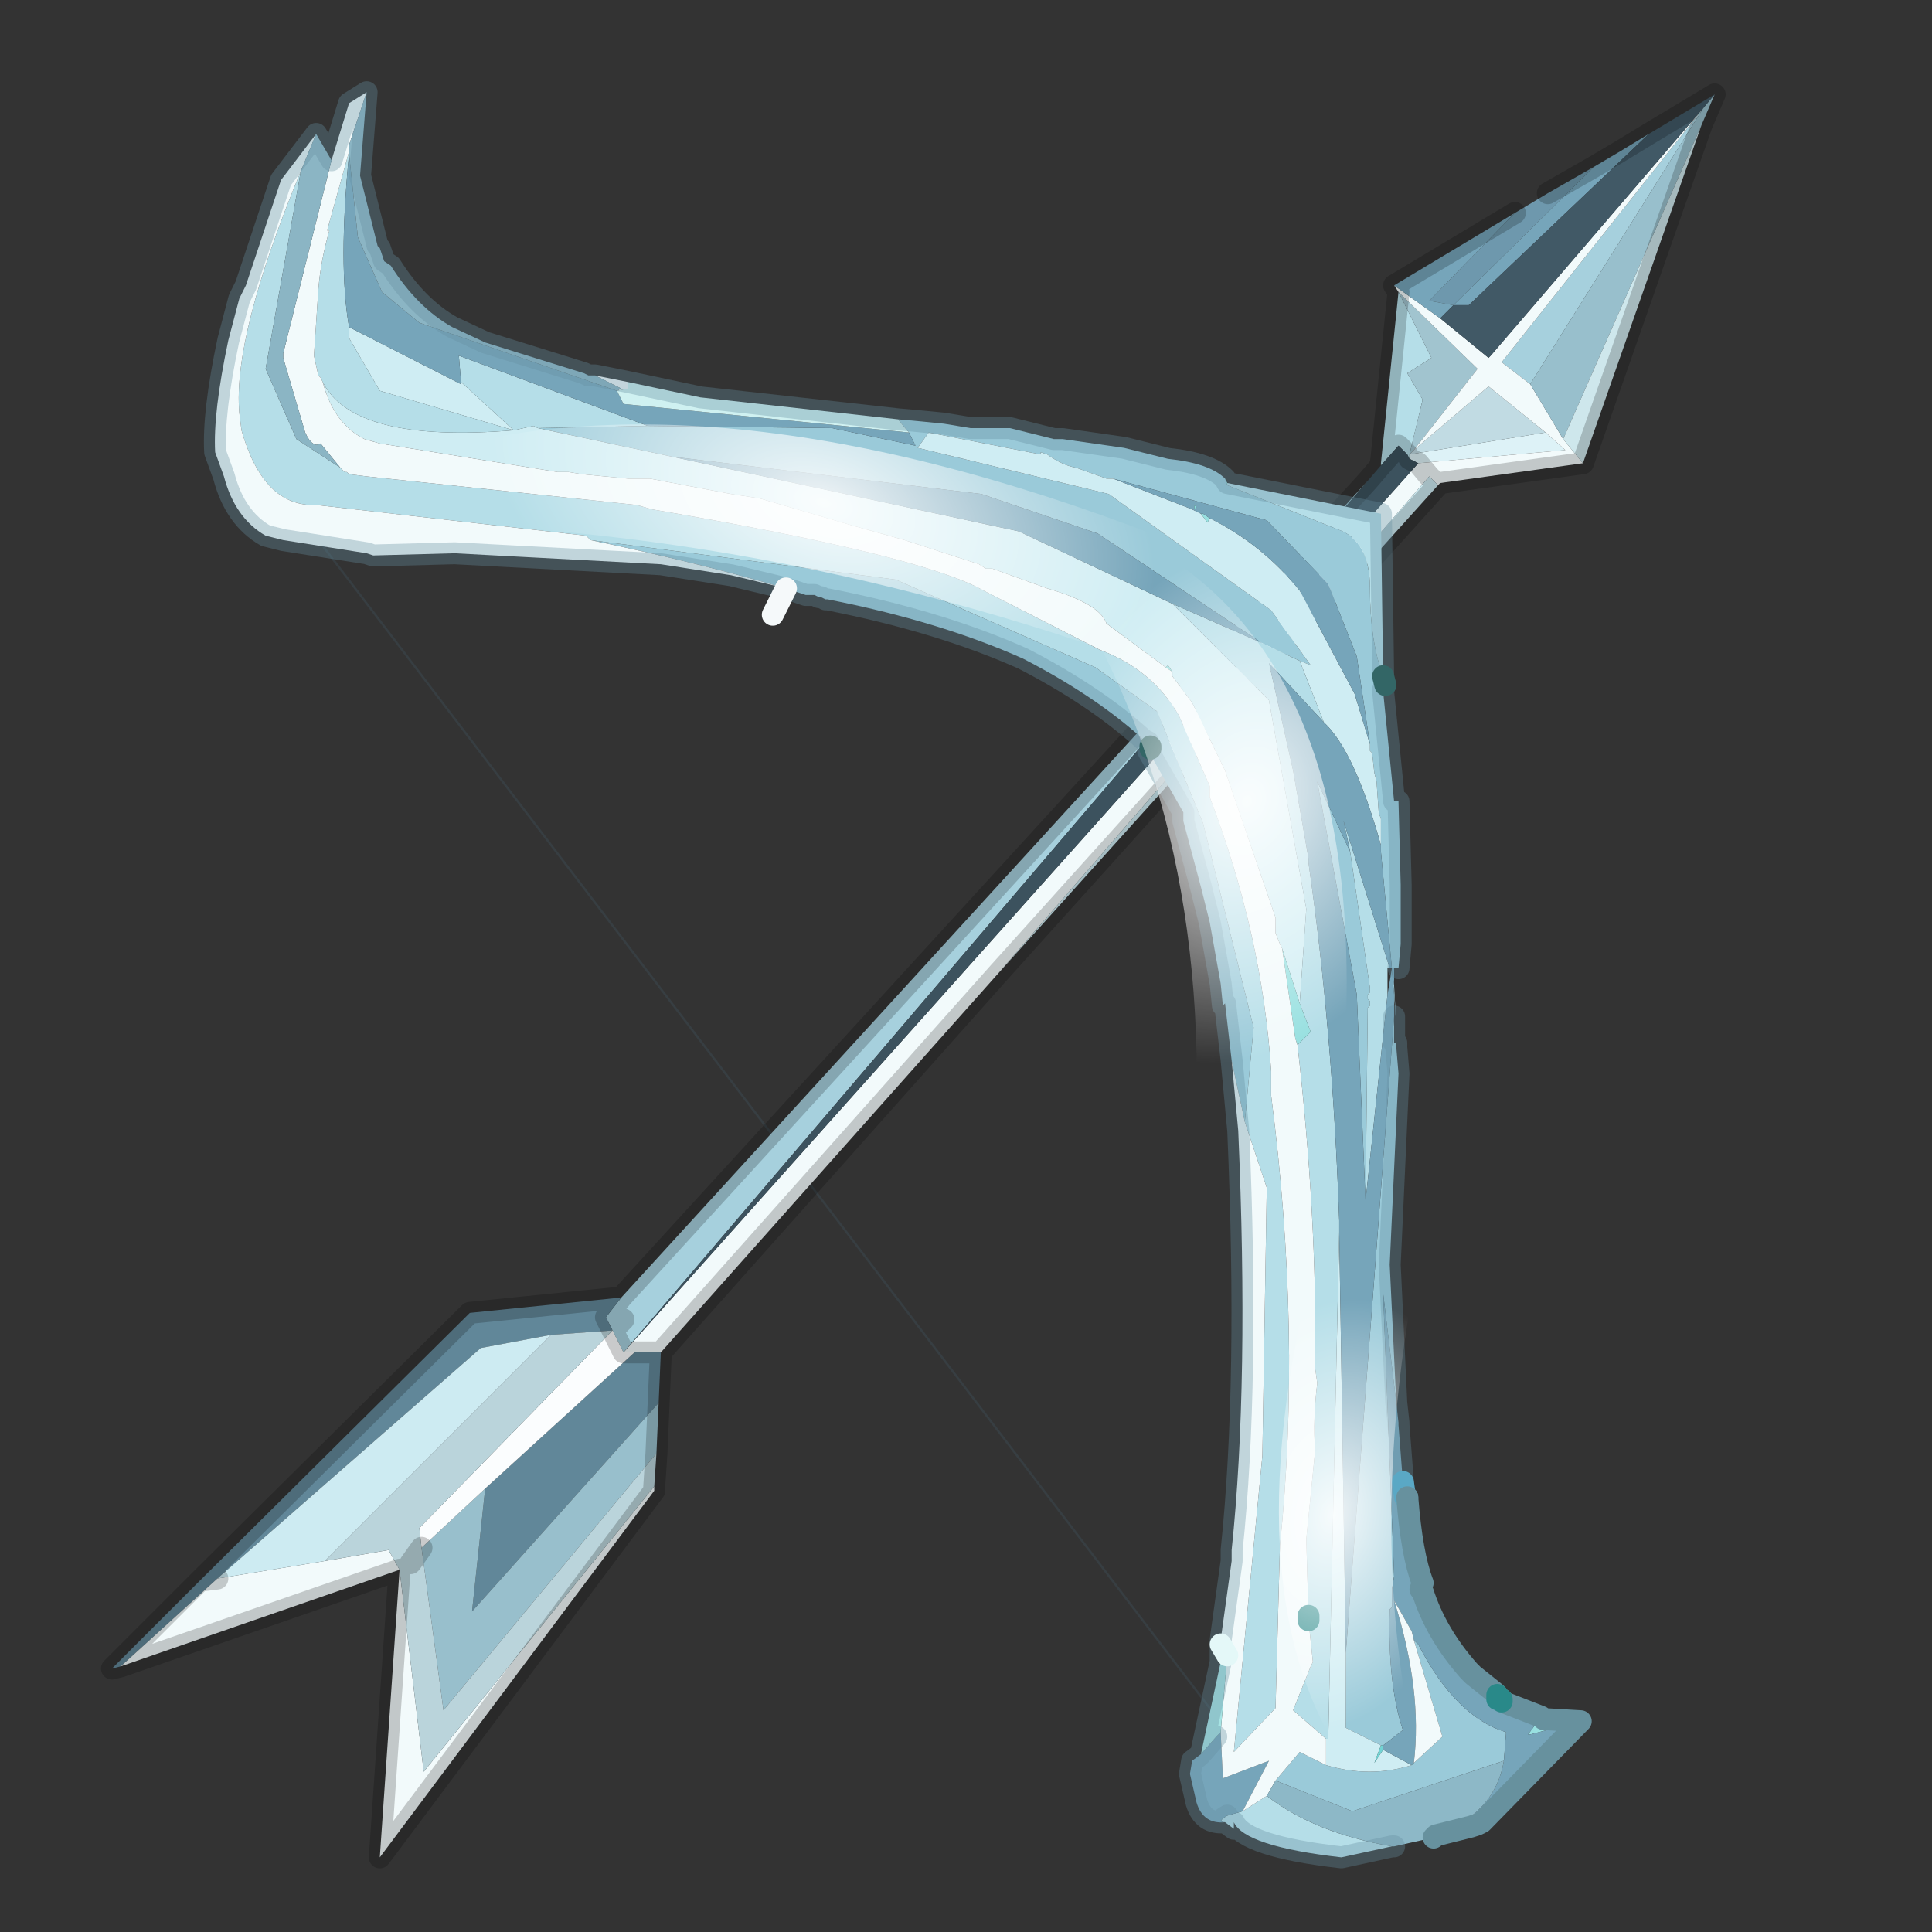 <?xml version="1.0" encoding="UTF-8" standalone="no"?>
<svg xmlns:xlink="http://www.w3.org/1999/xlink" height="440.0px" width="440.0px" xmlns="http://www.w3.org/2000/svg">
  <rect width="100%" height="100%" fill="#333333" stroke="none"/>
  <g transform="matrix(10.0, 0.0, 0.0, 10.0, 0.0, 0.0)">
    <use height="44.0" transform="matrix(1.0, 0.0, 0.0, 1.0, 0.0, 0.0)" width="44.0" xlink:href="#shape0"/>
  </g>
  <defs>
    <g id="shape0" transform="matrix(1.0, 0.0, 0.0, 1.0, 0.0, 0.0)">
      <path d="M44.0 44.0 L0.0 44.0 0.0 0.0 44.0 0.0 44.0 44.0" fill="#43adca" fill-opacity="0.0" fill-rule="evenodd" stroke="none"/>
      <path d="M5.8 10.4 L29.0 40.8" fill="none" stroke="#415966" stroke-linecap="round" stroke-linejoin="round" stroke-opacity="0.302" stroke-width="0.05"/>
      <path d="M31.45 10.6 L31.45 10.55 31.85 6.65 32.6 8.15 32.05 8.5 32.4 9.1 32.1 10.35 32.1 10.45 32.05 10.35 31.85 10.15 31.45 10.6" fill="#b5dee8" fill-rule="evenodd" stroke="none"/>
      <path d="M38.8 2.45 L34.85 8.75 34.2 8.25 38.8 2.45 M14.15 29.55 L31.15 10.95 14.2 30.8 13.95 30.3 13.8 30.0 14.15 29.55 M14.2 30.05 L13.95 30.3 14.2 30.05" fill="#a6d0dd" fill-rule="evenodd" stroke="none"/>
      <path d="M32.1 10.35 L32.4 9.1 32.05 8.5 32.6 8.15 31.85 6.65 33.65 8.4 32.2 10.25 32.1 10.35" fill="#a1c4cf" fill-rule="evenodd" stroke="none"/>
      <path d="M32.1 10.45 L32.1 10.35 35.2 9.85 35.65 10.25 32.3 10.55 32.1 10.45" fill="#ddf2f7" fill-rule="evenodd" stroke="none"/>
      <path d="M15.05 30.8 L15.0 31.95 10.75 36.7 11.05 33.9 14.45 30.8 15.05 30.8 M2.75 37.95 L2.55 38.0 4.55 36.0 10.7 29.9 14.15 29.55 13.8 30.0 13.95 30.3 12.55 30.4 10.95 30.7 4.95 35.95 2.75 37.95 M4.95 35.95 L4.55 36.0 4.95 35.95" fill="#618799" fill-rule="evenodd" stroke="none"/>
      <path d="M35.2 9.85 L32.1 10.35 32.2 10.25 33.9 8.8 35.2 9.85" fill="#c1dbe3" fill-rule="evenodd" stroke="none"/>
      <path d="M34.85 8.75 L35.6 10.0 36.05 10.55 32.8 11.0 32.75 11.05 32.55 10.85 22.75 22.15 15.05 30.8 14.45 30.8 14.2 30.8 32.3 10.55 35.65 10.25 35.2 9.85 33.9 8.8 32.2 10.25 33.65 8.4 31.85 6.65 31.75 6.5 32.8 7.25 33.9 8.15 33.95 8.1 38.8 2.45 34.2 8.25 34.85 8.75 M14.9 33.85 L14.9 33.95 8.65 42.3 9.1 35.75 2.75 37.95 4.95 35.95 7.4 35.55 8.85 35.3 9.1 35.75 9.65 40.35 14.9 33.85 M32.3 10.55 L32.55 10.85 32.3 10.55" fill="#f2fafb" fill-rule="evenodd" stroke="none"/>
      <path d="M34.5 4.85 L35.25 4.4 36.3 3.8 33.1 6.95 32.55 6.85 34.5 4.85" fill="#6e98ad" fill-rule="evenodd" stroke="none"/>
      <path d="M31.75 6.5 L34.5 4.85 32.55 6.85 33.1 6.95 32.8 7.25 31.75 6.5 M36.3 3.8 Q36.9 3.45 37.55 3.05 L33.45 6.95 33.1 6.95 36.3 3.8" fill="#76a5ba" fill-rule="evenodd" stroke="none"/>
      <path d="M39.05 2.15 L38.75 2.85 35.6 10.0 34.85 8.75 38.8 2.45 39.05 2.15 M15.0 31.95 L14.95 33.1 10.1 38.95 9.6 35.25 11.05 33.9 10.75 36.7 15.0 31.95" fill="#98bfcc" fill-rule="evenodd" stroke="none"/>
      <path d="M32.75 11.05 L22.75 22.15 32.55 10.85 32.75 11.05 M4.95 35.95 L10.95 30.7 12.55 30.4 7.4 35.55 4.95 35.95" fill="#cdebf2" fill-rule="evenodd" stroke="none"/>
      <path d="M14.2 30.8 L14.45 30.8 11.05 33.9 9.6 35.25 9.55 34.8 13.95 30.3 14.2 30.8" fill="#fbfdfe" fill-rule="evenodd" stroke="none"/>
      <path d="M14.95 33.1 L14.9 33.85 9.65 40.35 9.1 35.75 8.85 35.3 7.4 35.55 12.55 30.4 13.95 30.3 9.55 34.8 9.6 35.25 10.1 38.95 14.95 33.1 M9.35 35.6 L9.6 35.25 9.35 35.6" fill="#bad4db" fill-rule="evenodd" stroke="none"/>
      <path d="M35.6 10.0 L38.75 2.85 36.05 10.55 35.6 10.0" fill="#cee7ec" fill-rule="evenodd" stroke="none"/>
      <path d="M39.05 2.15 L38.8 2.45 33.95 8.1 33.9 8.15 32.8 7.25 33.1 6.95 33.45 6.95 37.55 3.05 39.05 2.15" fill="#415966" fill-rule="evenodd" stroke="none"/>
      <path d="M31.15 10.95 L31.45 10.6 31.85 10.15 32.05 10.35 32.1 10.45 32.3 10.55 14.2 30.8 31.15 10.95" fill="#3c525e" fill-rule="evenodd" stroke="none"/>
      <path d="M38.75 2.85 L39.05 2.15 M38.75 2.85 L36.05 10.55 32.8 11.0 32.75 11.05 22.75 22.15 15.05 30.8 15.0 31.95 14.95 33.1 14.9 33.85 14.9 33.95 8.65 42.3 9.1 35.75 2.75 37.95 2.55 38.0 4.55 36.0 10.7 29.9 14.15 29.55 31.15 10.95 31.45 10.6 31.45 10.55 31.85 6.65 31.75 6.5 34.5 4.85 M35.25 4.4 L36.3 3.8 Q36.9 3.45 37.55 3.05 L39.05 2.15 M32.1 10.45 L32.05 10.35 31.85 10.15 31.45 10.6 M32.1 10.45 L32.3 10.55 M32.75 11.05 L32.55 10.85 32.3 10.55 M14.2 30.8 L14.45 30.8 15.05 30.8 M13.95 30.3 L13.8 30.0 14.15 29.55 M13.95 30.3 L14.2 30.05 M14.2 30.8 L13.95 30.3 M9.6 35.25 L9.35 35.6 M4.55 36.0 L4.95 35.95" fill="none" stroke="#000000" stroke-linecap="round" stroke-linejoin="round" stroke-opacity="0.2" stroke-width="0.5"/>
      <path d="M20.45 9.55 L21.0 9.6 21.5 9.65 22.1 9.75 22.65 9.75 23.0 9.75 24.0 10.0 24.2 10.0 25.6 10.2 26.6 10.45 Q27.55 10.55 27.9 10.9 L27.95 11.05 30.45 12.05 Q31.2 12.3 31.2 13.4 31.2 14.6 31.5 15.4 L31.55 15.6 31.5 15.7 31.5 15.75 31.75 18.25 31.85 18.25 31.9 20.15 31.9 21.5 31.85 22.05 31.75 22.05 31.7 22.05 31.75 22.45 31.8 23.35 31.75 22.65 31.7 22.05 31.45 19.4 31.45 19.3 31.45 19.25 31.45 19.2 31.45 18.65 31.4 18.5 31.35 17.8 31.3 17.6 31.25 17.15 31.2 17.1 31.2 16.95 30.9 14.95 30.25 13.3 28.85 11.85 25.35 10.9 25.2 10.9 24.5 10.65 Q24.2 10.6 23.85 10.35 L23.7 10.3 23.7 10.35 21.15 9.85 20.9 10.2 25.25 11.25 28.95 13.9 29.85 15.15 29.6 15.05 28.75 14.65 25.0 12.15 22.35 11.25 15.3 10.4 12.25 9.75 14.75 9.7 18.95 9.75 20.85 10.15 20.7 9.85 20.45 9.55 M28.35 25.55 L28.05 24.15 27.9 22.85 27.85 22.9 27.8 22.4 27.55 21.0 27.35 20.2 26.95 18.7 26.95 18.5 26.15 17.1 26.2 17.05 26.2 17.0 26.15 17.0 26.15 16.9 26.05 16.85 Q24.95 15.85 23.3 15.0 21.4 14.15 18.85 13.65 L18.8 13.65 18.7 13.6 18.65 13.6 18.55 13.55 18.35 13.55 17.9 13.4 Q15.85 12.8 13.45 12.3 L20.4 13.2 24.95 15.2 26.35 16.2 27.4 18.75 28.55 23.4 28.35 25.55 M29.05 40.55 L29.6 39.9 30.2 40.2 Q31.2 40.5 32.15 40.2 L32.2 40.15 32.85 39.55 32.2 37.35 32.3 37.45 Q33.15 39.1 34.3 39.45 L34.25 40.1 30.8 41.25 29.05 40.55 M31.1 27.35 L30.9 22.65 30.0 17.8 30.75 19.4 31.2 22.5 31.2 22.6 31.15 22.65 31.15 22.75 31.2 22.8 31.2 22.9 31.15 22.95 31.1 27.35 M30.65 37.65 L31.75 23.15 31.75 23.75 31.8 23.75 31.8 23.85 31.85 24.45 31.65 28.8 31.8 31.95 31.5 29.45 31.75 35.9 31.7 36.2 31.7 36.35 31.7 36.6 31.65 36.65 Q31.6 38.35 31.95 39.4 L31.5 39.75 31.45 39.75 30.65 39.35 30.65 37.65" fill="#9acad9" fill-rule="evenodd" stroke="none"/>
      <path d="M12.25 9.75 L15.3 10.4 23.2 12.1 26.7 13.75 28.9 15.95 29.75 20.7 29.6 22.85 29.2 21.6 29.15 21.5 29.05 21.25 29.05 20.95 29.05 20.9 27.9 17.55 27.15 16.0 26.7 15.4 26.7 15.3 26.6 15.15 26.55 15.2 25.2 14.2 Q25.05 13.75 23.85 13.4 L22.6 12.95 22.45 12.95 22.3 12.85 20.6 12.3 19.35 11.95 17.3 11.35 16.65 11.25 14.8 10.9 14.7 10.9 14.3 10.9 13.25 10.8 12.95 10.75 12.7 10.75 8.65 10.1 8.3 10.0 Q7.6 9.65 7.35 8.7 8.05 10.1 11.7 9.8 L12.15 9.7 12.25 9.75 M29.6 15.05 L29.85 15.15 28.95 13.9 25.25 11.25 20.9 10.2 21.15 9.85 23.7 10.35 23.7 10.3 23.85 10.35 Q24.2 10.6 24.5 10.65 L25.2 10.9 25.35 10.9 27.15 11.6 27.35 11.7 27.5 11.9 27.55 11.8 Q28.75 12.4 29.6 13.45 L30.85 15.8 31.2 16.95 31.2 17.1 31.25 17.15 31.3 17.6 31.35 17.8 31.4 18.5 31.45 18.65 31.45 19.2 31.45 19.25 Q30.85 17.1 30.15 16.45 L29.6 15.05 M30.2 40.2 L30.2 39.6 30.25 39.6 30.5 28.05 30.65 37.65 30.65 39.35 31.45 39.75 31.3 40.15 31.5 39.85 32.15 40.2 Q31.2 40.5 30.2 40.2 M7.95 7.45 L10.5 8.75 10.5 8.7 11.7 9.8 8.65 8.9 7.95 7.7 7.95 7.45" fill="#cfedf3" fill-rule="evenodd" stroke="none"/>
      <path d="M14.75 9.7 L12.25 9.75 12.15 9.7 11.7 9.8 Q8.05 10.1 7.35 8.7 L7.3 8.6 7.25 8.55 7.15 8.1 7.25 6.6 Q7.3 5.95 7.5 5.25 L7.45 5.25 7.95 3.45 7.95 3.5 Q7.7 6.05 7.95 7.45 L7.95 7.7 8.65 8.9 11.7 9.8 10.5 8.7 10.45 8.1 14.75 9.7 M28.75 14.65 L29.6 15.05 30.15 16.45 28.9 15.1 29.45 17.55 29.8 19.55 29.8 19.65 Q30.35 23.45 30.5 27.8 L30.5 28.05 30.25 39.6 30.2 39.6 29.45 38.95 29.85 37.95 29.9 37.85 29.8 36.9 29.8 36.8 29.75 35.05 29.95 33.05 Q29.9 32.3 30.0 31.5 L29.95 31.15 29.95 31.0 Q30.0 27.75 29.55 23.8 L29.85 23.5 29.6 22.85 29.75 20.7 28.9 15.95 26.7 13.75 28.75 14.65 M31.5 15.4 Q31.2 14.6 31.2 13.4 31.2 12.3 30.45 12.05 L27.95 11.05 27.95 11.0 31.45 11.7 31.5 15.4 M7.75 10.65 L7.85 10.75 7.9 10.75 7.95 10.8 8.35 10.85 14.5 11.5 14.85 11.6 Q21.0 12.65 22.4 13.45 L25.05 14.8 Q26.25 15.25 26.85 16.3 L27.55 17.9 27.55 18.15 Q28.75 21.3 28.95 24.4 L28.95 24.95 Q29.65 30.4 29.15 35.2 L29.05 38.9 28.1 39.9 28.75 33.15 28.85 27.05 28.35 25.55 28.55 23.4 27.4 18.75 26.35 16.2 24.95 15.2 20.4 13.2 13.45 12.3 13.35 12.2 7.2 11.5 Q6.0 11.55 5.5 9.8 L5.45 9.4 Q5.3 7.65 6.85 3.9 L6.05 8.4 6.75 10.0 7.75 10.65 M28.3 41.25 L28.85 40.9 Q29.95 41.75 31.7 42.05 L30.55 42.3 Q28.35 42.05 28.1 41.5 L28.1 41.65 27.9 41.5 Q27.7 41.5 27.95 41.35 L28.3 41.25 M30.75 19.4 L30.6 18.7 31.65 22.05 31.6 22.05 31.6 22.65 31.1 27.35 31.15 22.95 31.2 22.9 31.2 22.8 31.15 22.75 31.15 22.65 31.2 22.6 31.2 22.5 30.75 19.4" fill="#b5dee8" fill-rule="evenodd" stroke="none"/>
      <path d="M27.95 11.05 L27.9 10.9 27.95 11.0 27.95 11.05 M27.35 11.7 L27.4 11.7 27.55 11.8 27.5 11.9 27.35 11.7 M26.55 15.2 L26.6 15.15 26.7 15.3 26.55 15.2 M29.2 21.6 L29.6 22.85 29.85 23.5 29.55 23.8 29.5 23.65 29.2 21.6 M35.1 39.1 L35.15 39.15 36.0 39.2 34.85 39.5 34.8 39.5 35.1 39.1" fill="#98e0e0" fill-rule="evenodd" stroke="none"/>
      <path d="M20.7 9.85 L20.85 10.15 18.95 9.75 14.75 9.7 10.45 8.1 10.5 8.7 10.5 8.75 7.95 7.45 Q7.7 6.05 7.95 3.5 L8.15 5.4 8.7 6.65 9.55 7.35 14.05 8.9 14.2 9.2 20.7 9.85 M15.3 10.4 L22.35 11.25 25.0 12.15 28.75 14.65 26.7 13.75 23.2 12.1 15.3 10.4 M25.35 10.9 L28.85 11.85 30.25 13.3 30.9 14.95 31.2 16.95 30.85 15.8 29.6 13.45 Q28.75 12.4 27.55 11.8 L27.4 11.7 27.35 11.7 27.15 11.6 25.35 10.9 M31.45 19.25 L31.45 19.3 31.45 19.4 31.7 22.05 31.75 22.65 31.75 23.15 30.65 37.65 30.5 28.05 30.5 27.8 Q30.35 23.45 29.8 19.65 L29.8 19.55 29.45 17.55 28.9 15.1 30.15 16.45 Q30.85 17.1 31.45 19.25 M31.75 22.45 L31.7 22.05 31.75 22.05 31.75 22.45 M27.2 11.5 L27.2 11.6 27.25 11.55 27.2 11.5 M27.8 39.45 L27.85 40.5 28.9 40.1 28.3 41.25 27.95 41.35 Q27.7 41.5 27.9 41.5 27.4 41.55 27.25 41.05 L27.1 40.4 27.15 40.1 27.35 39.95 27.3 40.0 27.15 40.1 27.3 40.0 27.35 39.95 27.7 39.55 27.8 39.45 M31.65 22.05 L30.6 18.7 30.75 19.4 30.0 17.8 30.9 22.65 31.1 27.35 31.6 22.65 31.7 22.05 31.65 22.05 M31.5 39.75 L31.95 39.4 Q31.6 38.35 31.65 36.65 L31.7 36.6 31.7 36.35 31.7 36.2 31.75 35.9 31.5 29.45 31.8 31.95 31.85 32.4 31.85 32.45 31.95 33.75 32.0 34.1 32.05 34.1 Q32.15 35.4 32.4 36.05 L32.35 36.2 32.4 36.25 Q32.7 37.2 33.45 38.05 L33.55 38.15 34.05 38.55 34.1 38.6 34.1 38.7 34.15 38.7 34.2 38.7 34.2 38.75 35.1 39.1 34.8 39.5 34.85 39.5 36.0 39.2 33.75 41.5 33.65 41.55 33.5 41.6 32.7 41.8 Q34.05 41.3 34.25 40.1 L34.3 39.45 Q33.15 39.1 32.3 37.45 L32.2 37.35 32.15 37.15 31.75 36.45 Q32.4 38.5 32.2 40.15 L32.15 40.2 31.5 39.85 31.5 39.75" fill="#76a5ba" fill-rule="evenodd" stroke="none"/>
      <path d="M27.2 11.5 L27.25 11.55 27.2 11.6 27.2 11.5" fill="#8adbdb" fill-rule="evenodd" stroke="none"/>
      <path d="M26.7 15.3 L26.7 15.4 27.15 16.0 27.9 17.55 29.05 20.9 29.05 20.95 29.05 21.25 29.15 21.5 29.2 21.6 29.5 23.65 29.55 23.8 Q30.0 27.75 29.95 31.0 L29.95 31.15 30.0 31.5 Q29.9 32.3 29.95 33.05 L29.75 35.05 29.8 36.8 29.8 36.9 29.9 37.85 29.85 37.95 29.45 38.95 30.2 39.6 30.2 40.2 29.6 39.9 29.05 40.55 28.85 40.9 28.3 41.25 28.9 40.1 27.85 40.5 27.8 39.45 27.95 37.7 28.05 37.7 27.8 37.35 28.05 35.55 28.05 35.3 Q28.45 31.5 28.2 25.75 L28.05 24.15 28.35 25.55 28.85 27.05 28.75 33.15 28.1 39.9 29.05 38.9 29.15 35.2 Q29.65 30.4 28.95 24.95 L28.95 24.4 Q28.75 21.3 27.55 18.15 L27.55 17.9 26.85 16.3 Q26.25 15.25 25.05 14.8 L22.4 13.45 Q21.0 12.65 14.85 11.6 L14.5 11.5 8.35 10.85 7.95 10.8 7.9 10.75 7.85 10.75 7.75 10.65 7.3 10.1 Q7.15 10.2 7.0 9.95 L6.95 9.85 6.45 8.15 6.45 8.05 7.55 3.65 7.95 2.35 8.35 2.1 7.95 3.3 7.95 3.45 7.45 5.25 7.5 5.25 Q7.3 5.95 7.25 6.6 L7.15 8.1 7.25 8.55 7.3 8.6 7.35 8.7 Q7.6 9.65 8.3 10.0 L8.65 10.1 12.7 10.75 12.95 10.75 13.25 10.8 14.3 10.9 14.7 10.9 14.8 10.9 16.65 11.25 17.3 11.35 19.35 11.95 20.6 12.3 22.3 12.85 22.45 12.95 22.6 12.95 23.85 13.4 Q25.05 13.75 25.2 14.2 L26.55 15.2 26.7 15.3 M6.85 3.9 Q5.3 7.65 5.45 9.4 L5.5 9.8 Q6.0 11.55 7.2 11.5 L13.35 12.2 13.45 12.3 Q15.85 12.8 17.9 13.4 L16.65 13.1 15.05 12.85 10.35 12.6 8.5 12.65 8.35 12.6 6.45 12.3 6.05 12.2 Q5.35 11.8 5.1 10.85 L4.9 10.3 Q4.85 9.4 5.2 7.75 L5.45 6.8 5.6 6.5 6.4 4.1 7.2 3.05 6.85 3.9 M32.2 37.35 L32.85 39.55 32.2 40.15 Q32.4 38.5 31.75 36.45 L32.15 37.15 32.2 37.35" fill="#f2fafb" fill-rule="evenodd" stroke="none"/>
      <path d="M27.8 37.35 L28.05 37.7 27.95 37.7 27.8 37.45 27.8 37.35 M14.3 8.7 L14.3 8.85 14.05 8.9 14.15 8.85 13.55 8.55 14.3 8.7" fill="#f5f9fa" fill-rule="evenodd" stroke="none"/>
      <path d="M20.45 9.55 L20.7 9.85 14.2 9.2 14.05 8.9 14.3 8.85 14.3 8.7 15.95 9.05 20.45 9.55" fill="#cff1f1" fill-rule="evenodd" stroke="none"/>
      <path d="M7.95 3.45 L7.95 3.3 8.35 2.1 8.2 4.0 8.6 5.6 8.65 5.65 8.75 5.95 8.9 6.05 Q9.5 7.0 10.3 7.45 L11.05 7.8 13.3 8.5 13.4 8.55 13.55 8.55 14.15 8.85 14.05 8.9 9.55 7.35 8.7 6.65 8.15 5.4 7.95 3.5 7.95 3.45 M7.55 3.65 L6.45 8.05 6.45 8.15 6.95 9.85 7.0 9.95 Q7.15 10.2 7.3 10.1 L7.75 10.65 6.75 10.0 6.05 8.4 6.85 3.9 7.2 3.05 7.55 3.65" fill="#8bb5c4" fill-rule="evenodd" stroke="none"/>
      <path d="M27.8 37.85 L27.8 37.45 27.95 37.7 27.8 37.85" fill="#298989" fill-rule="evenodd" stroke="none"/>
      <path d="M27.95 37.7 L27.8 39.45 27.7 39.55 27.35 39.95 27.8 37.85 27.95 37.7" fill="#a7e4e4" fill-rule="evenodd" stroke="none"/>
      <path d="M28.85 40.9 L29.05 40.55 30.8 41.25 34.25 40.1 Q34.05 41.3 32.7 41.8 L32.65 41.85 31.75 42.05 31.7 42.05 Q29.95 41.75 28.85 40.9" fill="#8db8c7" fill-rule="evenodd" stroke="none"/>
      <path d="M31.45 39.75 L31.5 39.75 31.5 39.85 31.3 40.15 31.45 39.75" fill="#72d3d3" fill-rule="evenodd" stroke="none"/>
      <path d="M27.9 10.9 Q27.55 10.55 26.6 10.45 L25.6 10.2 24.2 10.0 24.0 10.0 23.0 9.75 22.65 9.75 22.1 9.75 21.5 9.65 21.0 9.6 20.45 9.55 15.95 9.05 14.3 8.7 13.55 8.55 13.4 8.55 13.3 8.5 11.05 7.8 10.3 7.45 Q9.5 7.0 8.9 6.05 L8.75 5.95 8.65 5.65 8.6 5.6 8.2 4.0 8.35 2.1 7.95 2.35 7.55 3.65 M31.85 22.05 L31.9 21.5 31.9 20.15 31.85 18.25 31.75 18.25 31.5 15.75 31.5 15.7 31.55 15.6 M27.9 10.9 L27.95 11.0 31.45 11.7 31.5 15.4 M28.05 24.15 L28.2 25.75 Q28.45 31.5 28.05 35.3 L28.05 35.55 27.8 37.35 M26.15 17.0 L26.15 16.9 26.05 16.85 Q24.95 15.85 23.3 15.0 21.4 14.15 18.85 13.65 L18.8 13.65 18.7 13.6 18.65 13.6 18.55 13.55 18.35 13.55 17.9 13.4 16.65 13.1 15.05 12.85 10.35 12.6 8.5 12.65 8.35 12.6 6.45 12.3 6.05 12.2 Q5.35 11.8 5.1 10.85 L4.9 10.3 Q4.85 9.4 5.2 7.75 L5.45 6.8 5.6 6.5 6.4 4.1 7.2 3.05 7.55 3.65 M26.2 17.0 L26.15 17.0 26.2 17.05 M28.05 24.15 L27.9 22.85 27.85 22.9 27.8 22.4 27.55 21.0 27.35 20.2 26.95 18.7 26.95 18.5 26.15 17.1 26.2 17.05 M31.8 31.95 L31.65 28.8 31.85 24.45 31.8 23.85 31.8 23.75 31.75 23.75 31.75 23.15 M31.8 31.95 L31.85 32.4 31.85 32.45 31.95 33.75 M31.75 42.05 L31.7 42.05 30.55 42.3 Q28.35 42.05 28.1 41.5 L28.1 41.65 27.9 41.5 Q27.4 41.55 27.25 41.05 L27.1 40.4 27.15 40.1 27.35 39.95 27.8 37.85 27.8 37.45 27.8 37.35 M27.15 40.1 L27.3 40.0 27.35 39.95 27.7 39.55 M27.9 41.5 Q27.7 41.5 27.95 41.35" fill="none" stroke="#668f9e" stroke-linecap="round" stroke-linejoin="round" stroke-opacity="0.341" stroke-width="0.5"/>
      <path d="M31.55 15.6 L31.5 15.4 M26.2 17.05 L26.2 17.0" fill="none" stroke="#336666" stroke-linecap="round" stroke-linejoin="round" stroke-width="0.5"/>
      <path d="M31.95 33.75 L32.0 34.1 32.05 34.1" fill="none" stroke="#5aa8c5" stroke-linecap="round" stroke-linejoin="round" stroke-width="0.5"/>
      <path d="M17.9 13.4 L17.6 14.0" fill="none" stroke="#f5f9fa" stroke-linecap="round" stroke-linejoin="round" stroke-width="0.5"/>
      <path d="M32.05 34.1 Q32.15 35.4 32.4 36.05 L32.35 36.2 32.4 36.25 Q32.7 37.2 33.45 38.05 L33.55 38.15 34.05 38.55 34.1 38.6 34.15 38.7 34.2 38.7 M34.2 38.75 L35.1 39.1 35.15 39.15 36.0 39.2 33.75 41.5 33.65 41.55 33.5 41.6 32.7 41.8 32.65 41.85" fill="none" stroke="#67919e" stroke-linecap="round" stroke-linejoin="round" stroke-width="0.5"/>
      <path d="M29.8 36.9 L29.8 36.8 M34.2 38.7 L34.2 38.75 M34.1 38.6 L34.1 38.7 34.15 38.7" fill="none" stroke="#298989" stroke-linecap="round" stroke-linejoin="round" stroke-width="0.5"/>
      <path d="M27.95 37.7 L27.8 37.45" fill="none" stroke="#e4f8f8" stroke-linecap="round" stroke-linejoin="round" stroke-width="0.5"/>
      <path d="M30.4 25.3 Q28.4 27.7 27.2 26.45 27.7 18.4 23.9 12.75 24.1 11.55 25.85 12.25 31.25 15.0 30.6 24.3 L30.4 25.3" fill="url(#gradient0)" fill-rule="evenodd" stroke="none"/>
      <path d="M29.0 13.35 Q30.65 15.75 28.25 15.95 18.45 12.0 8.75 11.9 7.4 11.2 9.45 10.4 16.7 8.15 27.85 12.8 L29.0 13.35" fill="url(#gradient1)" fill-rule="evenodd" stroke="none"/>
      <path d="M30.25 27.75 Q32.0 26.15 32.55 27.6 30.9 34.65 32.4 40.6 L30.95 40.55 Q27.9 36.65 29.95 28.6 L30.25 27.75" fill="url(#gradient2)" fill-rule="evenodd" stroke="none"/>
    </g>
    <radialGradient cx="0" cy="0" gradientTransform="matrix(0.006, -0.002, -7.0E-4, -0.007, 28.4, 18.25)" gradientUnits="userSpaceOnUse" id="gradient0" r="819.2" spreadMethod="pad">
      <stop offset="0.0" stop-color="#ffffff" stop-opacity="0.882"/>
      <stop offset="1.0" stop-color="#ffffff" stop-opacity="0.0"/>
    </radialGradient>
    <radialGradient cx="0" cy="0" gradientTransform="matrix(0.002, -0.005, -0.009, -0.003, 18.75, 11.45)" gradientUnits="userSpaceOnUse" id="gradient1" r="819.2" spreadMethod="pad">
      <stop offset="0.0" stop-color="#ffffff" stop-opacity="0.882"/>
      <stop offset="1.0" stop-color="#ffffff" stop-opacity="0.0"/>
    </radialGradient>
    <radialGradient cx="0" cy="0" gradientTransform="matrix(-0.004, -2.0E-4, -7.0E-4, 0.006, 30.35, 34.5)" gradientUnits="userSpaceOnUse" id="gradient2" r="819.2" spreadMethod="pad">
      <stop offset="0.0" stop-color="#ffffff" stop-opacity="0.882"/>
      <stop offset="1.0" stop-color="#ffffff" stop-opacity="0.0"/>
    </radialGradient>
  </defs>
</svg>
